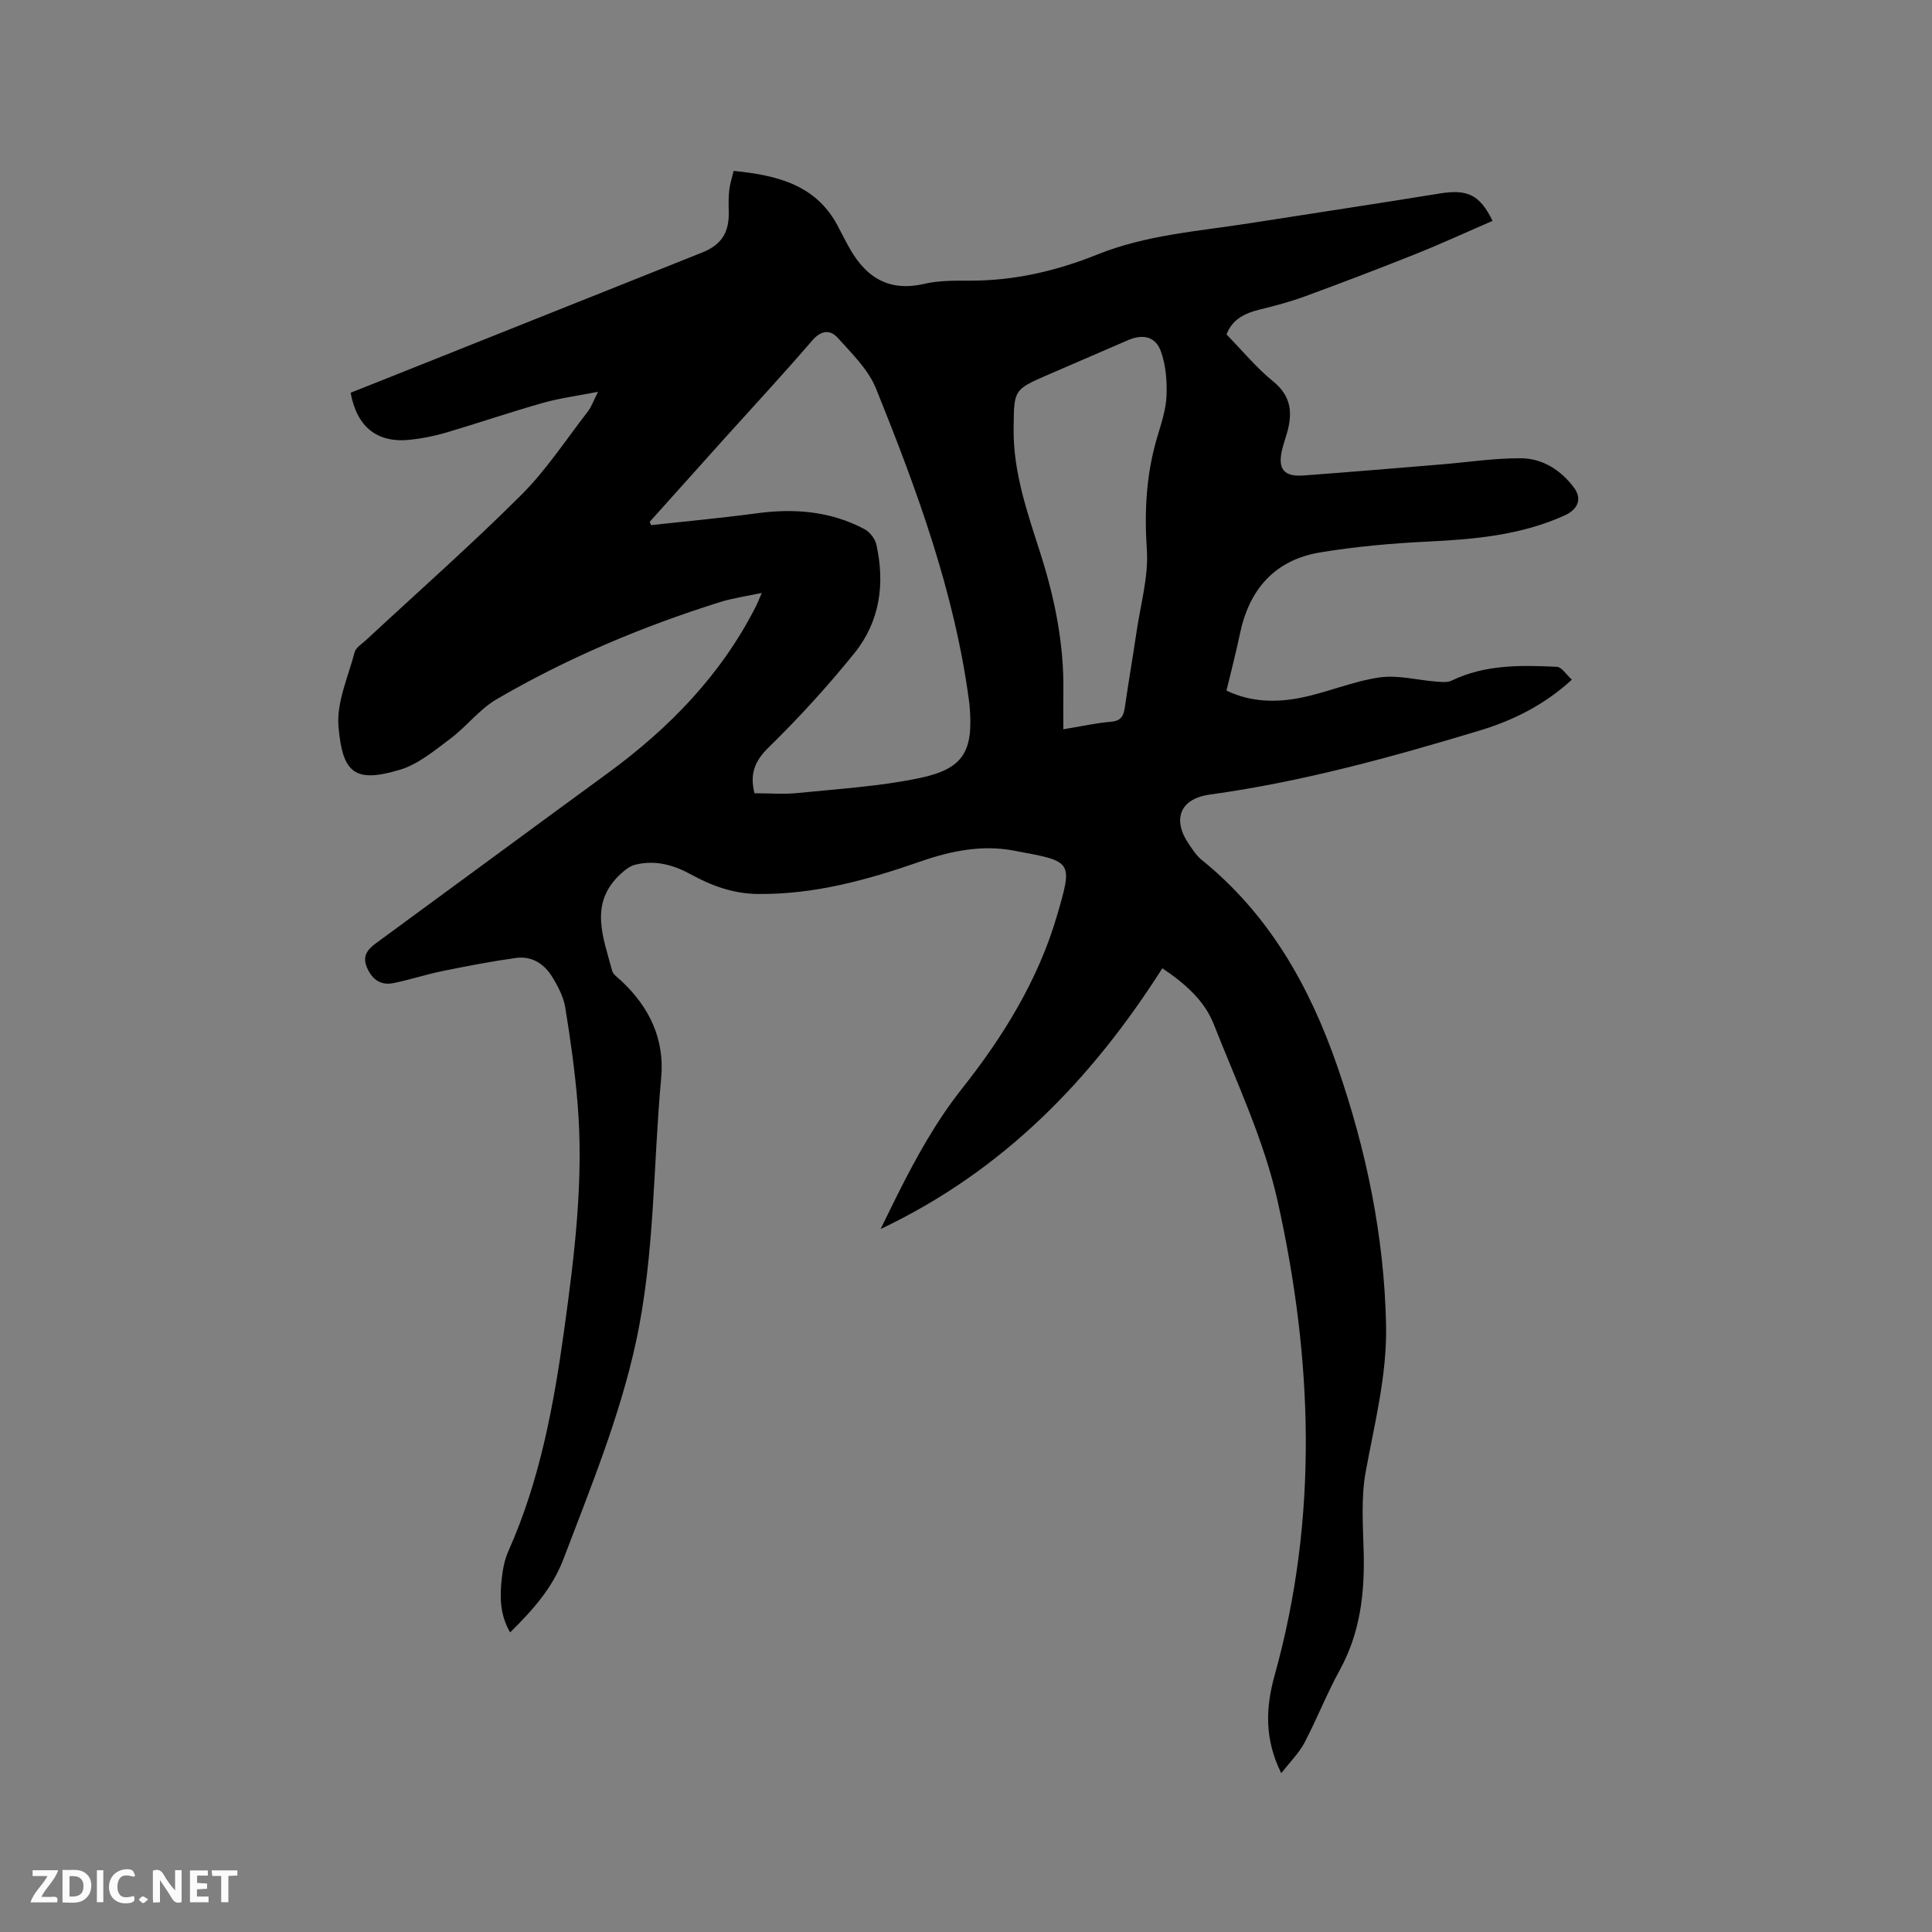 <svg enable-background="new 0 0 400 400" viewBox="0 0 400 400" xmlns="http://www.w3.org/2000/svg"><rect x="0" y="0" width="400" height="400" fill="#808080" stroke="none"/><path d="m265.27 367.12c-3.56-7.15-3.19-13.72-1.37-20.27 9.11-32.67 7.89-65.54.62-98.16-2.8-12.59-8.47-24.57-13.24-36.67-1.93-4.89-5.95-8.41-10.63-11.55-14.58 22.91-32.78 41.86-58.33 53.99 1.37-2.78 2.44-5 3.54-7.2 3.85-7.65 7.91-15.05 13.31-21.87 8.5-10.73 15.76-22.47 19.64-35.72 3.41-11.64 3.25-11.28-9.03-13.58-6.44-1.21-12.88.07-19.06 2.22-10.95 3.82-22 6.9-33.78 6.78-5.09-.05-9.55-1.67-13.85-4.03-3.67-2.01-7.47-3.06-11.58-2.03-1.1.27-2.15 1.11-3.01 1.91-6.64 6.11-3.58 13.15-1.77 20.02.21.81 1.18 1.44 1.87 2.08 5.83 5.45 9.03 12.06 8.29 20.12-1.67 18.13-1.32 36.47-5.16 54.39-3.34 15.59-9.4 30.28-15.03 45.13-2.32 6.12-6.35 10.61-11.08 15.29-2.19-3.71-2.15-7.55-1.71-11.38.21-1.88.61-3.82 1.38-5.53 6.5-14.59 9.35-30.07 11.52-45.74 2.15-15.56 4.08-31.14 2.77-46.88-.55-6.64-1.47-13.26-2.55-19.84-.36-2.22-1.51-4.42-2.71-6.37-1.65-2.68-4.24-4.35-7.48-3.9-5.11.71-10.18 1.69-15.24 2.72-3.41.7-6.73 1.8-10.14 2.49-2.64.54-4.44-.77-5.49-3.24-1-2.34.1-3.71 1.89-5.03 15.99-11.7 31.92-23.47 47.92-35.16 12.76-9.32 23.53-20.37 30.74-34.61.33-.65.59-1.33 1.2-2.74-3.28.7-6.06 1.08-8.69 1.91-16.11 5.06-31.62 11.59-46.21 20.1-3.58 2.09-6.25 5.68-9.62 8.2-3.27 2.45-6.65 5.28-10.44 6.41-9.24 2.76-11.86.78-12.68-8.96-.42-5.01 2-10.29 3.35-15.39.26-.98 1.51-1.72 2.36-2.51 10.72-9.96 21.7-19.65 32.06-29.97 5.21-5.18 9.31-11.49 13.84-17.33.75-.97 1.16-2.2 2.13-4.1-4.3.84-7.94 1.31-11.44 2.3-6.72 1.9-13.33 4.17-20.03 6.15-2.42.71-4.94 1.21-7.45 1.48-6.79.72-11-2.6-12.31-9.74 2.77-1.1 5.61-2.22 8.44-3.35 21.43-8.55 42.87-17.1 64.3-25.66 4.07-1.62 5.67-4.16 5.55-8.55-.04-1.48-.06-2.97.11-4.44.14-1.24.55-2.45.9-3.93 9.12.92 17.35 2.9 21.82 11.91.52 1.04 1.1 2.06 1.63 3.09 3.39 6.55 8.14 10.22 16.05 8.38 3.05-.71 6.33-.65 9.5-.65 9.14 0 17.85-2.01 26.26-5.4 10.16-4.1 21-4.83 31.64-6.5 13.08-2.05 26.17-4.02 39.24-6.14 5.72-.93 8.31.16 10.99 5.66-5.3 2.29-10.53 4.7-15.87 6.84-7.56 3.02-15.17 5.92-22.81 8.73-3.07 1.13-6.24 1.99-9.42 2.76-3.14.76-5.78 2-6.98 5.19 3.24 3.32 6.17 6.88 9.67 9.73 3.55 2.88 4.02 6.18 2.99 10.15-.35 1.33-.83 2.63-1.15 3.96-.95 4.02.35 5.66 4.47 5.35 9.51-.7 19.01-1.51 28.52-2.29 5.49-.45 10.99-1.31 16.47-1.27 4.48.03 8.3 2.49 10.97 6.09 1.74 2.34.8 4.51-1.97 5.76-9.07 4.1-18.73 4.94-28.52 5.41-7.37.36-14.78 1.03-22.06 2.23-9.41 1.56-14.72 7.66-16.63 16.91-.79 3.82-1.79 7.6-2.77 11.7 4.95 2.39 10.22 2.52 15.4 1.48 5.48-1.1 10.75-3.4 16.25-4.2 3.82-.56 7.87.56 11.83.86 1.04.08 2.25.22 3.13-.2 6.97-3.38 14.4-3.21 21.81-2.86 1 .05 1.93 1.62 3.09 2.66-5.72 5.23-12.12 8.42-19.03 10.51-18.35 5.55-36.84 10.64-55.87 13.27-6.88.95-7.39 5.74-4.66 9.85.87 1.31 1.74 2.74 2.94 3.7 13.93 11.25 22.33 26.16 28.06 42.73 5.99 17.31 9.7 35.09 10.09 53.49.22 10.4-2.37 20.35-4.22 30.45-.97 5.33-.57 10.95-.42 16.43.24 8.6-.68 16.85-4.93 24.58-2.7 4.91-4.74 10.17-7.35 15.14-1.15 2.13-2.96 3.91-4.78 6.25zm-130.75-259.09c.09.23.19.46.28.69 7.31-.8 14.63-1.47 21.91-2.45 7.76-1.05 15.23-.44 22.22 3.25 1.11.58 2.23 1.98 2.5 3.19 1.84 8.16.74 16-4.56 22.55-5.51 6.82-11.45 13.34-17.72 19.47-2.88 2.82-3.95 5.44-2.95 9.5 2.94 0 6 .26 9.01-.05 8.4-.85 16.9-1.37 25.13-3.08 9.15-1.9 11.2-5.54 10.41-14.85-.03-.32-.05-.63-.1-.95-2.99-22.65-10.82-43.89-19.3-64.89-1.59-3.93-4.99-7.22-7.92-10.48-1.54-1.71-3.42-1.58-5.27.57-5.94 6.91-12.14 13.59-18.24 20.36-5.12 5.72-10.26 11.45-15.4 17.17zm85.63 42.96c3.85-.63 6.83-1.31 9.86-1.56 2.08-.17 2.63-1.19 2.88-2.99.75-5.24 1.66-10.46 2.43-15.69.83-5.65 2.49-11.37 2.12-16.95-.54-8.05-.11-15.78 2.2-23.47.82-2.73 1.75-5.54 1.87-8.34.13-3.06-.13-6.34-1.14-9.19-1.1-3.12-3.71-3.7-6.76-2.4-5.54 2.38-11.07 4.78-16.61 7.18-7.22 3.13-7.05 3.13-7.14 11.19-.1 9.1 2.9 17.49 5.59 25.94 2.94 9.24 4.84 18.62 4.71 28.36-.04 2.42-.01 4.83-.01 7.92z" fill="#000001"/><g fill="#fafbfa"><path d="m37.59 393.81c-.92.31-1.52.05-2-.78-.7-1.2-1.52-2.34-2.47-3.78v4.59c-.55.03-.95.05-1.41.07-.03-.37-.06-.64-.06-.91 0-1.91 0-3.81 0-5.7 1.13-.41 1.77-.03 2.29.91.62 1.11 1.38 2.14 2.31 3.19v-4.2h1.35v6.61z"/><path d="m12.94 393.88v-6.75c1.9.19 3.93-.54 5.37 1.29.8 1.01.78 2.88.03 3.97-1.37 1.97-3.4 1.51-5.4 1.49m1.45-1.22c2.04.12 2.92-.58 2.89-2.21-.03-1.51-.98-2.19-2.89-2z"/><path d="m11.81 393.87h-5.49c.68-2.18 2.47-3.48 3.51-5.45h-3.08v-1.21h5.29c-.71 2.13-2.44 3.48-3.47 5.51.86 0 1.63.04 2.39-.01.79-.05 1.14.21.85 1.16"/><path d="m39.33 393.86v-6.61h3.7v1.07h-2.22v1.52c.68.04 1.34.09 2.07.13v1.07c-.72.05-1.38.09-2.1.14v1.48h2.4v1.19h-3.85z"/><path d="m27.71 388.56c-1.15-.3-2.46-.61-3.1.64-.37.73-.41 1.93-.06 2.67.63 1.35 1.99.93 3.17.68.35.94-.01 1.32-.93 1.46-1.62.25-3.05-.27-3.76-1.48-.73-1.24-.6-3.03.31-4.17.88-1.11 2.71-1.7 4-1.16.32.13.44.74.65 1.12-.1.08-.19.16-.28.24"/><path d="m49.15 387.24v1.07c-.59.02-1.17.05-1.87.08v5.44h-1.48v-5.44h-1.85c-.05-.4-.08-.73-.13-1.15z"/><path d="m20.06 387.21h1.33v6.62h-1.33z"/><path d="m30.68 393.25c-.49.38-.8.79-1.05.76-.32-.05-.6-.45-.9-.7.26-.24.51-.64.8-.67.29-.04.62.3 1.15.61"/></g></svg>